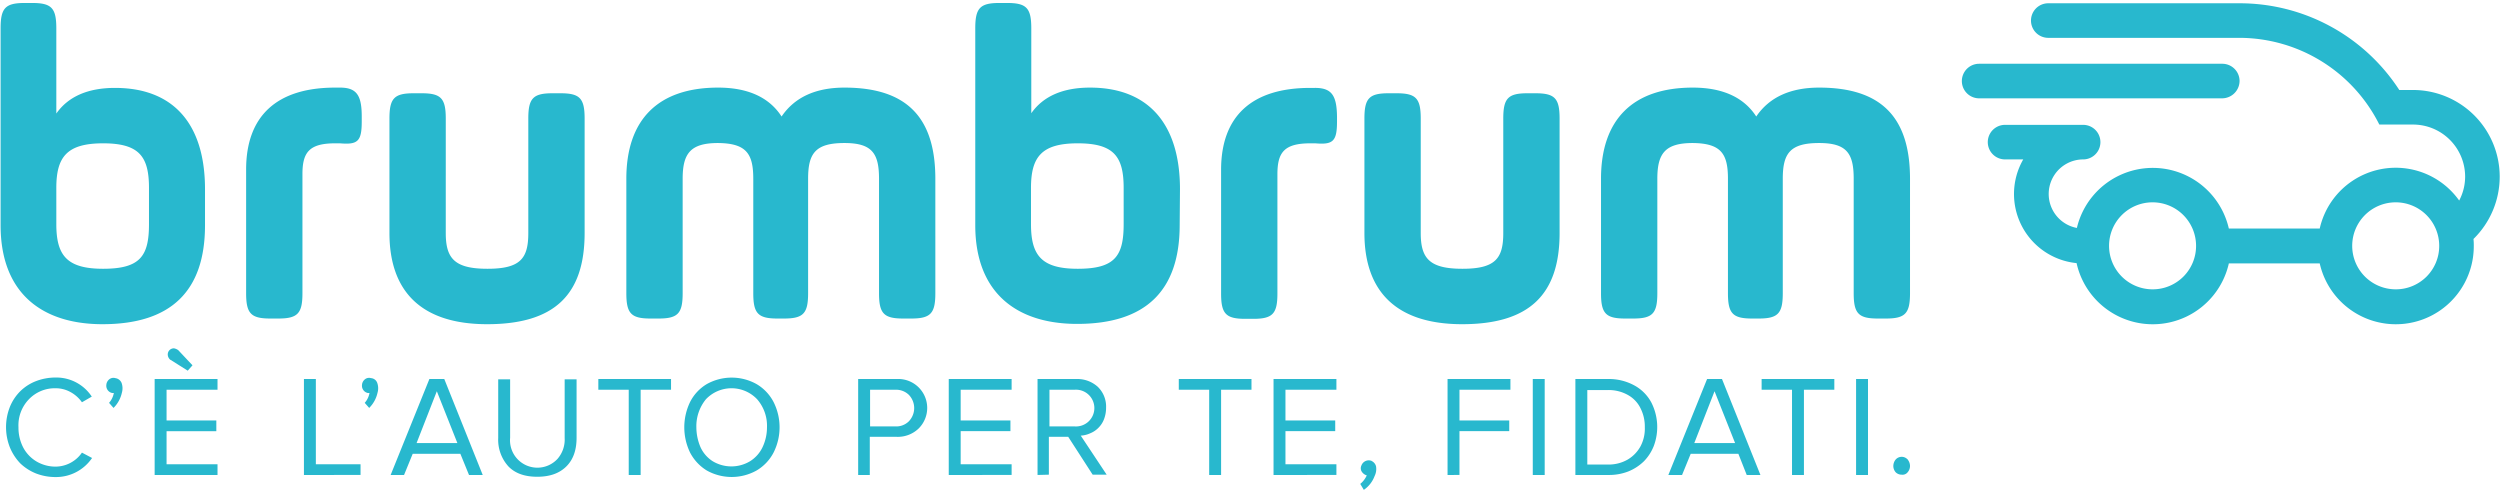 <svg version="1.1" fill="#28B8CE" viewBox='0 0 839 165' xmlns="http://www.w3.org/2000/svg" xmlnsXlink="http://www.w3.org/1999/xlink">
    <path d="M751.6 27.2a5.8 5.8 0 0 0-5.8-5.8h-81.6a5.8 5.8 0 0 0 0 11.6h81.5a5.89 5.89 0 0 0 5.9-5.8z" />
    <path d="M838.9 59.3a29.11 29.11 0 0 0-29-29.1h-4.7a63.9 63.9 0 0 0-53.7-29.1h-64.1a5.8 5.8 0 1 0 0 11.6h64.1a52.6 52.6 0 0 1 47 29.1h11.3a17.5 17.5 0 0 1 17.5 17.4v.1a17.24 17.24 0 0 1-2 8 26.13 26.13 0 0 0-46.8 9.4H748a26.18 26.18 0 0 0-51-.2 11.6 11.6 0 0 1 2.1-23 5.8 5.8 0 0 0 0-11.6h-26.2a5.8 5.8 0 1 0 0 11.6h6.1a23.3 23.3 0 0 0 17.9 34.8 26.18 26.18 0 0 0 51.1.1h30.5a26.17 26.17 0 0 0 51.7-5.8 19.27 19.27 0 0 0-.1-2.4 29.28 29.28 0 0 0 8.8-20.9zM722.4 97.1A14.6 14.6 0 1 1 737 82.5a14.55 14.55 0 0 1-14.6 14.6zm81.6 0a14.6 14.6 0 1 1 14.6-14.6A14.55 14.55 0 0 1 804 97.1zM38.6 29.5c-9.1 0-15.7 2.9-19.7 8.6V9.5c0-6.8-1.6-8.5-8.1-8.5H8.3C1.8 1 .2 2.7.2 9.5v66.1c0 22.6 13.7 33.2 34.2 33.2q34.35 0 34.4-33.1V63.5c0-21.8-10.5-34-30.2-34zM50 75.2c0 10.7-2.9 15-15.4 15-12.2 0-15.7-4.5-15.7-15V63.1c0-10.4 3.5-15 15.7-15S50 52.6 50 63.1zM112.5 48.1h1.6c5.9.5 7.3-.6 7.3-7.3v-1.7c0-7.1-1.7-9.7-7.3-9.7h-1.6c-19.6 0-29.9 9.5-29.9 27.5v41.5c0 6.8 1.6 8.5 8.1 8.5h2.7c6.5 0 8.1-1.7 8.1-8.5v-40c0-7.3 2.3-10.3 11-10.3zM196.2 78.2V39.8c0-6.8-1.6-8.5-8.1-8.5h-2.7c-6.5 0-8.1 1.7-8.1 8.5v38.4c0 8.5-2.6 12-13.7 12s-14-3.5-14-12V39.8c0-6.8-1.6-8.5-8.1-8.5h-2.7c-6.5 0-8.1 1.7-8.1 8.5v38.4c0 20 11.1 30.6 32.8 30.6 22.7 0 32.7-10 32.7-30.6zM252.8 60v38.4c0 6.8 1.6 8.5 8.1 8.5h2.2c6.5 0 8.1-1.7 8.1-8.5V60c0-8.5 2.4-12 12.2-12 9.3 0 11.6 3.5 11.6 12v38.4c0 6.8 1.6 8.5 8.1 8.5h2.7c6.5 0 8.1-1.7 8.1-8.5V60c0-20.6-9.6-30.6-30.5-30.6-9.6 0-16.7 3.2-21.1 9.7-4.2-6.5-11.4-9.7-21.3-9.7-20.1 0-30.8 10.7-30.8 30.6v38.4c0 6.8 1.6 8.5 8.1 8.5h2.7c6.5 0 8.1-1.7 8.1-8.5V60c0-8.5 2.6-12 11.9-12 9.5.1 11.8 3.6 11.8 12zM396 63.5c0-21.8-10.5-34.1-30.2-34.1-9.1 0-15.7 2.9-19.7 8.6V9.5c0-6.8-1.6-8.5-8.1-8.5h-2.6c-6.5 0-8.1 1.7-8.1 8.5v66.1c0 22.5 13.7 33.1 34.2 33.1q34.35 0 34.4-33.1l.1-12.1zm-18.9 11.7c0 10.7-2.9 15-15.4 15-12.2 0-15.7-4.5-15.7-15V63.1c0-10.4 3.5-15 15.7-15s15.4 4.5 15.4 15zM441.3 29.5h-1.6c-19.6 0-29.9 9.5-29.9 27.5v41.5c0 6.8 1.6 8.5 8.1 8.5h2.7c6.5 0 8.1-1.7 8.1-8.5v-40c0-7.4 2.3-10.4 11.1-10.4h1.6c5.9.5 7.3-.6 7.3-7.3v-1.7c-.1-7.1-1.8-9.6-7.4-9.6zM523.4 78.2V39.8c0-6.8-1.6-8.5-8.1-8.5h-2.7c-6.5 0-8.1 1.7-8.1 8.5v38.4c0 8.5-2.6 12-13.7 12s-14-3.5-14-12V39.8c0-6.8-1.6-8.5-8.1-8.5H466c-6.5 0-8.1 1.7-8.1 8.5v38.4c0 20 11.1 30.6 32.8 30.6 22.6 0 32.7-10 32.7-30.6zM579.9 60v38.4c0 6.8 1.6 8.5 8.1 8.5h2.2c6.5 0 8.1-1.7 8.1-8.5V60c0-8.5 2.4-12 12.2-12 9.3 0 11.6 3.5 11.6 12v38.4c0 6.8 1.6 8.5 8.1 8.5h2.7c6.5 0 8.1-1.7 8.1-8.5V60c0-20.6-9.6-30.6-30.5-30.6-9.6 0-16.7 3.2-21.1 9.7-4.2-6.5-11.4-9.7-21.3-9.7-20.1 0-30.8 10.7-30.8 30.6v38.4c0 6.8 1.6 8.5 8.1 8.5h2.7c6.5 0 8.1-1.7 8.1-8.5V60c0-8.5 2.6-12 11.9-12 9.5.1 11.8 3.6 11.8 12zM636.2 158.5a3.23 3.23 0 0 1-.8-2.1 3.49 3.49 0 0 1 .8-2.2 2.69 2.69 0 0 1 3.8-.2c.1.1.2.1.2.2a3.49 3.49 0 0 1 .8 2.2 3.23 3.23 0 0 1-.8 2.1 2.17 2.17 0 0 1-2 .8 2.79 2.79 0 0 1-2-.8zM461.8 156.5a5.38 5.38 0 0 1-.5 3.3 9.69 9.69 0 0 1-3.6 4.6l-1.2-2a7.73 7.73 0 0 0 2.2-2.9.6.6 0 0 1-.4-.1 3 3 0 0 1-1.4-1.3 2.12 2.12 0 0 1 0-1.9 2.62 2.62 0 0 1 3.2-1.6c.1 0 .1 0 .2.1a2.73 2.73 0 0 1 1.5 1.8zM40.8 128.5a5.32 5.32 0 0 1 .1 3.3 10.31 10.31 0 0 1-2.8 5.1l-1.5-1.7a6.81 6.81 0 0 0 1.6-3.3h-.5a2.47 2.47 0 0 1-2-2.8v-.1a2.65 2.65 0 0 1 1.1-1.8 2.19 2.19 0 0 1 1.9-.3 2.65 2.65 0 0 1 2.1 1.6zM126.6 128.5a5.32 5.32 0 0 1 .1 3.3 10.31 10.31 0 0 1-2.8 5.1l-1.5-1.7a6.81 6.81 0 0 0 1.6-3.3h-.5a2.47 2.47 0 0 1-2-2.8v-.1a2.65 2.65 0 0 1 1.1-1.8 2.19 2.19 0 0 1 1.9-.3 2.39 2.39 0 0 1 2.1 1.6zM63 124.4l1.6-1.8-4.7-5-.1-.1a3.51 3.51 0 0 0-1.4-.6 2.05 2.05 0 0 0-2.1 2.1 2.36 2.36 0 0 0 .7 1.6s.2.2.3.2zM3.3 150.1a18.51 18.51 0 0 1 0-13.5 15.8 15.8 0 0 1 3.5-5.3 15.54 15.54 0 0 1 5.3-3.4 18.24 18.24 0 0 1 6.5-1.2 14.23 14.23 0 0 1 12.2 6.4l-3.3 1.9a11.25 11.25 0 0 0-3.8-3.4 10.19 10.19 0 0 0-5.1-1.3 12 12 0 0 0-8.9 3.7 12.56 12.56 0 0 0-3.5 9.4 14.49 14.49 0 0 0 1.6 6.8 12 12 0 0 0 4.5 4.7 12.66 12.66 0 0 0 6.3 1.7 10.82 10.82 0 0 0 8.9-4.7l3.4 1.8a14.65 14.65 0 0 1-12.3 6.4 18.24 18.24 0 0 1-6.5-1.2 16.57 16.57 0 0 1-5.3-3.4 17.3 17.3 0 0 1-3.5-5.4zM51.9 159.4v-32.2H73v3.6H55.9v10.3h16.7v3.6H55.9v11.1H73v3.6zM102 159.4v-32.2h4v28.6h15v3.6zM131.1 159.4l13-32.2h5l12.9 32.2h-4.6l-2.9-7.1h-16l-2.9 7.1zm8.7-10.7h13.7l-6.9-17.4zM167.2 147v-19.7h4v19.6a9.19 9.19 0 0 0 15.9 7.1 9.82 9.82 0 0 0 2.4-7v-19.7h4v19.6c0 4.1-1.1 7.3-3.4 9.6s-5.5 3.5-9.8 3.5-7.5-1.2-9.7-3.5a13.28 13.28 0 0 1-3.4-9.5zM200.8 130.8v-3.6h24.4v3.6H215v28.6h-4v-28.6zM231.6 151.9a19.5 19.5 0 0 1 0-17 14.73 14.73 0 0 1 5.6-6 17.12 17.12 0 0 1 16.7 0 15 15 0 0 1 5.7 6 18.85 18.85 0 0 1 0 17 15 15 0 0 1-5.7 6 17.12 17.12 0 0 1-16.7 0 15.38 15.38 0 0 1-5.6-6zm2.1-8.5a17.11 17.11 0 0 0 1.4 6.7 11 11 0 0 0 4.1 4.7 12.18 12.18 0 0 0 12.5 0 11.22 11.22 0 0 0 4.2-4.7 15.6 15.6 0 0 0 1.5-6.7 13.55 13.55 0 0 0-3.3-9.4 11.84 11.84 0 0 0-17.2 0 14.3 14.3 0 0 0-3.2 9.4zM288 159.4v-32.2h12.9a9.72 9.72 0 0 1 7.4 16.6 10.09 10.09 0 0 1-7.4 2.8h-9v12.8zm4-16.3h8.4a6 6 0 0 0 4.6-1.7 6.4 6.4 0 0 0 0-8.9 6.16 6.16 0 0 0-4.6-1.7H292zM318.4 159.4v-32.2h21.1v3.6h-17.1v10.3h16.7v3.6h-16.7v11.1h17.1v3.6zM348.2 159.4v-32.2h12.9a10.27 10.27 0 0 1 7.3 2.6 9.2 9.2 0 0 1 2.8 7 10.72 10.72 0 0 1-.7 3.9 8.12 8.12 0 0 1-1.9 2.9 8 8 0 0 1-2.7 1.8 8.87 8.87 0 0 1-3.2.8l8.7 13.1h-4.7l-8.2-12.7H352v12.7zm4-16.3h8.4a6.17 6.17 0 1 0 0-12.3h-8.4zM395.6 130.8v-3.6H420v3.6h-10.2v28.6h-4v-28.6zM427.4 159.4v-32.2h21.1v3.6h-17.1v10.3h16.7v3.6h-16.7v11.1h17.1v3.6zM485.8 159.4v-32.2h21.1v3.6h-17.1v10.3h16.7v3.6h-16.7v14.7zM514.4 159.4v-32.2h4v32.2zM528.7 159.4v-32.2h11a17.75 17.75 0 0 1 8.7 2.1 14.09 14.09 0 0 1 5.8 5.8 18.11 18.11 0 0 1 .8 14.6 15.43 15.43 0 0 1-3.3 5.1 16.14 16.14 0 0 1-5.2 3.4 17.76 17.76 0 0 1-6.8 1.2zm4-3.5h7a12.75 12.75 0 0 0 6.6-1.7 11.63 11.63 0 0 0 4.3-4.5 12.64 12.64 0 0 0 1.4-6.3 13.53 13.53 0 0 0-1.4-6.3 10.17 10.17 0 0 0-4.2-4.5 13.11 13.11 0 0 0-6.7-1.7h-7v25zM559.9 159.4l13-32.2h5l12.9 32.2h-4.6l-2.8-7.1h-16l-2.9 7.1zm8.7-10.7h13.7l-6.9-17.4zM591.2 130.8v-3.6h24.4v3.6h-10.2v28.6h-4v-28.6zM622.9 159.4v-32.2h4v32.2z" />
  </svg>